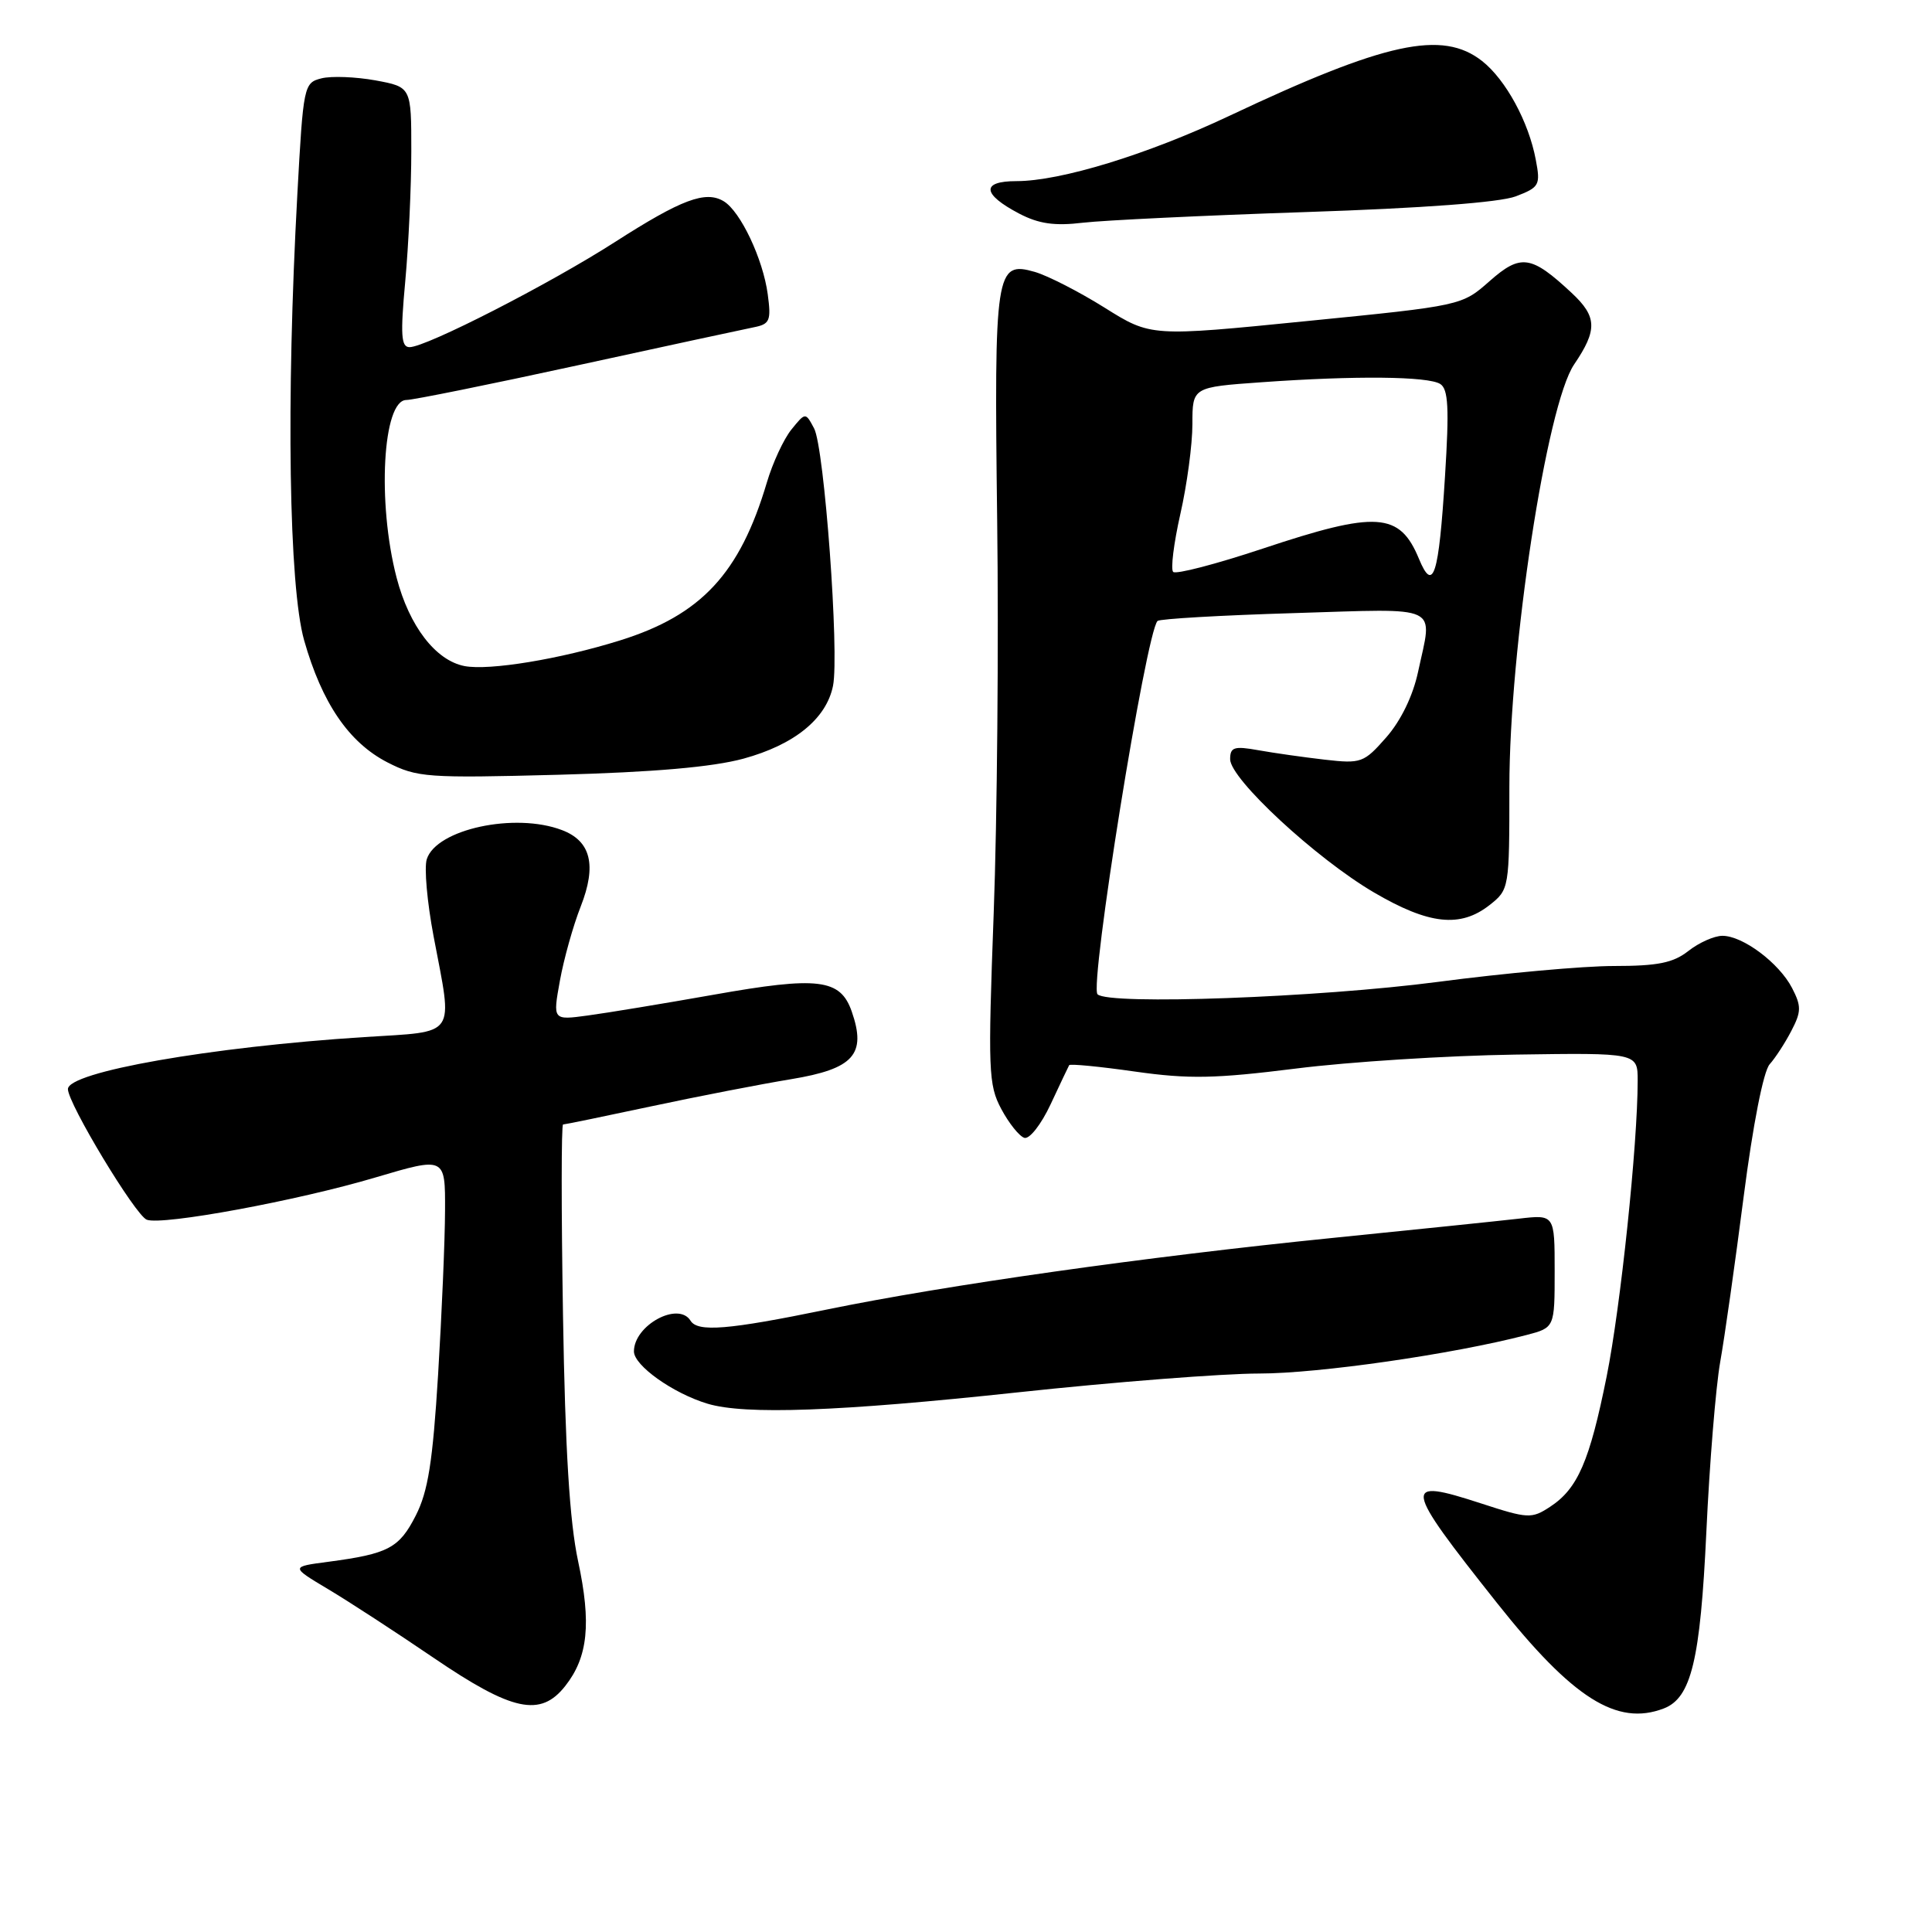 <?xml version="1.0" encoding="UTF-8" standalone="no"?>
<!DOCTYPE svg PUBLIC "-//W3C//DTD SVG 1.1//EN" "http://www.w3.org/Graphics/SVG/1.1/DTD/svg11.dtd" >
<svg xmlns="http://www.w3.org/2000/svg" xmlns:xlink="http://www.w3.org/1999/xlink" version="1.1" viewBox="0 0 256 256">
 <g >
 <path fill="currentColor"
d=" M 220.46 226.38 C 224.10 224.98 225.30 220.00 226.10 203.00 C 226.52 193.93 227.35 183.80 227.93 180.50 C 228.52 177.20 229.92 167.31 231.05 158.52 C 232.27 149.04 233.67 141.92 234.49 141.02 C 235.24 140.18 236.54 138.19 237.37 136.58 C 238.69 134.05 238.70 133.32 237.46 130.92 C 235.74 127.60 230.94 124.00 228.23 124.00 C 227.15 124.00 225.13 124.90 223.73 126.00 C 221.71 127.59 219.67 128.00 213.84 128.00 C 209.80 128.00 199.30 128.95 190.50 130.11 C 174.69 132.18 146.90 133.20 145.43 131.75 C 144.32 130.66 151.85 83.82 153.38 82.28 C 153.67 82.00 161.80 81.53 171.45 81.24 C 191.25 80.64 189.84 79.98 187.90 89.03 C 187.22 92.21 185.62 95.50 183.69 97.70 C 180.72 101.08 180.37 101.21 175.54 100.66 C 172.77 100.34 168.81 99.78 166.75 99.41 C 163.52 98.83 163.00 99.00 163.00 100.60 C 163.00 103.21 174.39 113.76 182.05 118.25 C 189.34 122.52 193.49 122.97 197.37 119.93 C 199.98 117.87 200.00 117.75 200.00 104.32 C 200.00 85.94 204.94 53.64 208.58 48.29 C 211.69 43.71 211.63 41.96 208.25 38.81 C 202.89 33.81 201.51 33.61 197.39 37.24 C 193.70 40.50 193.70 40.50 173.10 42.55 C 152.50 44.61 152.50 44.61 146.37 40.77 C 143.00 38.66 138.84 36.53 137.12 36.03 C 131.92 34.54 131.72 35.83 132.13 68.90 C 132.34 85.18 132.13 108.62 131.67 121.00 C 130.90 141.84 130.97 143.75 132.67 146.94 C 133.68 148.83 135.05 150.55 135.73 150.77 C 136.41 150.98 137.96 149.00 139.21 146.33 C 140.45 143.67 141.56 141.34 141.67 141.14 C 141.79 140.94 145.72 141.32 150.40 141.99 C 157.53 143.00 161.00 142.93 171.71 141.59 C 178.74 140.70 191.81 139.87 200.75 139.74 C 217.00 139.50 217.00 139.50 217.00 143.20 C 217.00 151.63 214.74 173.17 212.89 182.39 C 210.63 193.63 209.06 197.26 205.39 199.66 C 202.95 201.26 202.47 201.24 196.25 199.21 C 185.73 195.79 185.86 196.64 198.35 212.39 C 208.39 225.05 214.25 228.76 220.46 226.38 Z  M 74.90 223.40 C 77.92 219.57 78.37 215.10 76.60 206.86 C 75.48 201.64 74.89 192.15 74.60 174.25 C 74.37 160.36 74.37 149.00 74.61 149.00 C 74.84 149.00 80.09 147.92 86.27 146.60 C 92.45 145.28 100.79 143.66 104.81 143.00 C 113.12 141.63 114.84 139.72 112.86 134.03 C 111.35 129.70 108.44 129.34 94.54 131.81 C 87.92 132.98 80.42 134.22 77.87 134.56 C 73.24 135.19 73.24 135.19 74.19 129.95 C 74.71 127.07 75.95 122.64 76.95 120.11 C 79.09 114.65 78.30 111.44 74.46 109.99 C 68.24 107.62 57.81 109.87 56.55 113.85 C 56.19 114.97 56.60 119.56 57.45 124.05 C 60.02 137.62 60.72 136.62 48.25 137.42 C 27.89 138.72 9.00 142.04 9.00 144.31 C 9.00 146.22 17.94 161.04 19.45 161.62 C 21.50 162.40 39.41 159.10 49.75 156.02 C 59.00 153.28 59.00 153.28 58.97 160.39 C 58.96 164.30 58.54 174.09 58.05 182.14 C 57.34 193.70 56.72 197.63 55.09 200.82 C 52.90 205.13 51.45 205.89 43.54 206.94 C 38.50 207.60 38.50 207.60 43.44 210.55 C 46.16 212.17 52.46 216.27 57.44 219.66 C 67.90 226.78 71.62 227.57 74.90 223.40 Z  M 134.81 184.50 C 147.63 183.12 162.04 182.00 166.84 182.00 C 174.72 182.00 192.50 179.44 202.25 176.90 C 206.00 175.92 206.00 175.92 206.00 168.43 C 206.00 160.93 206.00 160.93 201.25 161.48 C 198.64 161.78 187.50 162.93 176.50 164.04 C 151.81 166.53 125.34 170.28 109.51 173.53 C 96.48 176.21 92.45 176.54 91.50 175.00 C 89.89 172.40 84.00 175.60 84.00 179.07 C 84.00 180.94 89.19 184.63 93.76 186.00 C 98.71 187.49 111.15 187.04 134.81 184.50 Z  M 98.50 100.53 C 105.27 98.68 109.50 95.24 110.38 90.87 C 111.23 86.59 109.23 59.29 107.87 56.76 C 106.73 54.62 106.73 54.62 104.87 56.91 C 103.85 58.17 102.38 61.33 101.61 63.94 C 98.03 76.00 92.91 81.50 82.15 84.86 C 74.22 87.34 64.84 88.88 61.56 88.26 C 57.72 87.52 54.23 82.97 52.55 76.54 C 49.96 66.58 50.71 53.00 53.85 53.00 C 54.73 53.00 64.91 50.94 76.48 48.42 C 88.04 45.90 98.57 43.63 99.87 43.37 C 102.01 42.95 102.20 42.50 101.73 38.99 C 101.10 34.31 98.12 28.01 95.90 26.67 C 93.50 25.22 90.31 26.41 81.50 32.06 C 72.79 37.65 56.47 46.00 54.27 46.00 C 53.15 46.00 53.04 44.40 53.70 37.25 C 54.14 32.44 54.50 24.68 54.50 20.01 C 54.50 11.53 54.50 11.53 49.75 10.65 C 47.14 10.18 43.92 10.05 42.60 10.38 C 40.26 10.97 40.19 11.31 39.40 25.74 C 37.90 53.09 38.28 77.71 40.30 84.85 C 42.67 93.18 46.23 98.39 51.34 101.02 C 55.26 103.02 56.56 103.12 74.00 102.66 C 86.63 102.32 94.40 101.64 98.50 100.53 Z  M 173.00 28.10 C 188.48 27.59 198.73 26.82 200.84 26.02 C 203.98 24.82 204.14 24.53 203.50 21.17 C 202.56 16.14 199.52 10.56 196.39 8.09 C 191.11 3.94 183.60 5.57 162.81 15.39 C 152.01 20.48 140.53 24.00 134.69 24.00 C 129.98 24.00 130.12 25.72 135.06 28.31 C 137.65 29.66 139.74 29.96 143.50 29.51 C 146.25 29.19 159.53 28.55 173.00 28.10 Z  M 188.02 74.05 C 185.46 67.86 182.42 67.66 167.30 72.70 C 161.13 74.75 155.80 76.14 155.45 75.78 C 155.10 75.43 155.53 71.98 156.40 68.12 C 157.28 64.26 158.00 58.90 158.00 56.20 C 158.00 51.30 158.00 51.30 167.15 50.65 C 179.63 49.76 189.23 49.86 190.84 50.88 C 191.91 51.56 192.04 54.08 191.47 63.12 C 190.65 76.29 189.91 78.62 188.02 74.05 Z "/>
</g>
</svg>